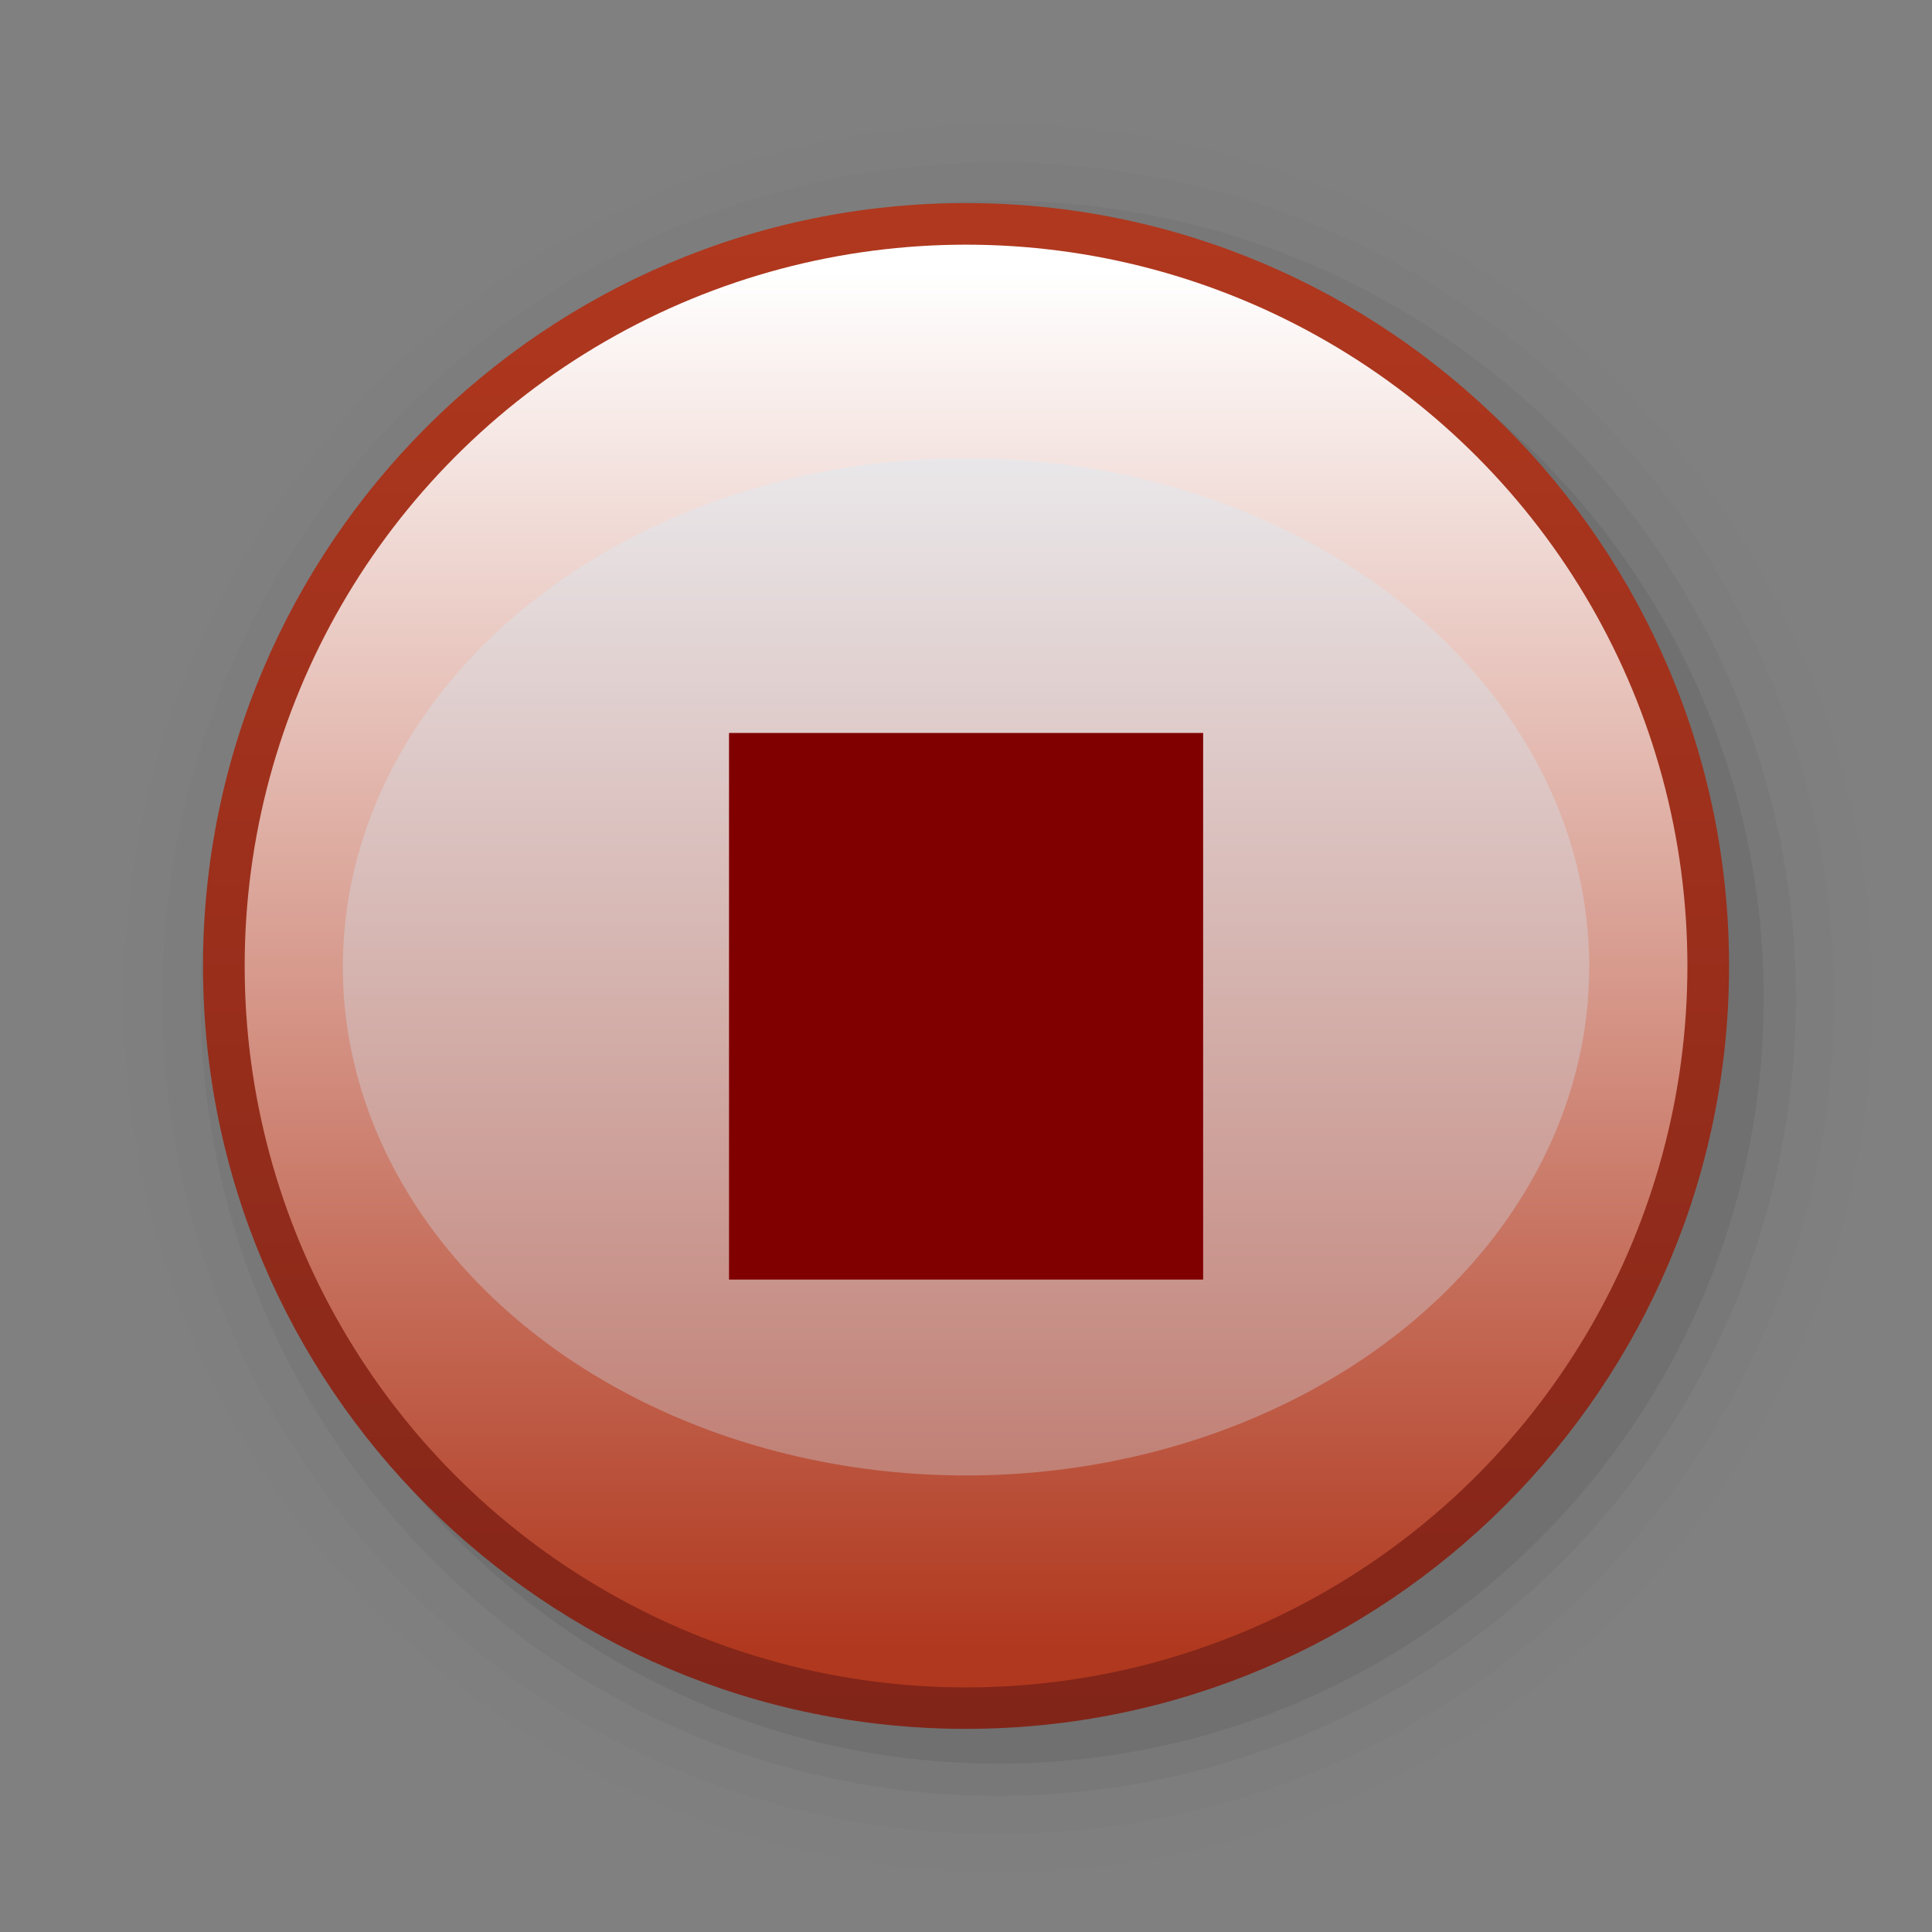 <?xml version="1.0" encoding="UTF-8"?>
<svg xmlns="http://www.w3.org/2000/svg" xmlns:xlink="http://www.w3.org/1999/xlink" contentScriptType="text/ecmascript" width="50" baseProfile="tiny" zoomAndPan="magnify" contentStyleType="text/css" viewBox="0 0 50 50" height="50" preserveAspectRatio="xMidYMid meet" version="1.1">
    <rect x="0" y="0" width="50" height="50" fill="#808080" stroke="none"/>
    <path d="M 3.215 25.834 C 3.215 38.307 13.363 48.451 25.834 48.451 C 38.307 48.451 48.453 38.305 48.453 25.834 C 48.453 13.361 38.307 3.213 25.834 3.213 C 13.363 3.213 3.215 13.361 3.215 25.834 z " fill-opacity="0.01"/>
    <path d="M 4.201 25.834 C 4.201 37.762 13.907 47.465 25.834 47.465 C 37.764 47.465 47.466 37.762 47.466 25.834 C 47.466 13.905 37.764 4.203 25.834 4.203 C 13.906 4.203 4.201 13.905 4.201 25.834 z " fill-opacity="0.02"/>
    <path d="M 5.188 25.834 C 5.188 37.215 14.451 46.477 25.834 46.477 C 37.221 46.477 46.477 37.215 46.477 25.834 C 46.477 14.447 37.221 5.189 25.834 5.189 C 14.451 5.189 5.188 14.447 5.188 25.834 z " fill-opacity="0.04"/>
    <path d="M 6.021 25.834 C 6.021 36.757 14.909 45.643 25.834 45.643 C 36.757 45.643 45.645 36.757 45.645 25.834 C 45.645 14.91 36.757 6.022 25.834 6.022 C 14.91 6.022 6.021 14.91 6.021 25.834 z " fill-opacity="0.07"/>
    <linearGradient x1="24.864" gradientTransform="matrix(1 0 0 -1 0.138 48.834)" y1="43.214" x2="24.864" gradientUnits="userSpaceOnUse" y2="4.494" xlink:type="simple" xlink:actuate="onLoad" id="XMLID_87_" xlink:show="other">
        <stop stop-color="#b0381e" offset="0"/>
        <stop stop-color="#822519" offset="1"/>
    </linearGradient>
    <path fill="url(#XMLID_87_)" d="M 25.0 5.256 C 14.111 5.256 5.254 14.113 5.254 25.001 C 5.254 35.887 14.111 44.743 25.0 44.743 C 35.889 44.743 44.748 35.887 44.748 25.001 C 44.748 14.113 35.889 5.256 25.0 5.256 z "/>
    <linearGradient x1="24.864" gradientTransform="matrix(1 0 0 -1 0.138 48.834)" y1="41.794" x2="24.864" gradientUnits="userSpaceOnUse" y2="6.154" xlink:type="simple" xlink:actuate="onLoad" id="XMLID_88_" xlink:show="other">
        <stop stop-color="#ffffff" offset="0"/>
        <stop stop-color="#b0381e" offset="1"/>
    </linearGradient>
    <circle fill="url(#XMLID_88_)" r="18.669" cx="25.001" cy="25.001"/>
    <ellipse fill-opacity="0.3" fill="#cfecff" rx="16.128" cx="25.001" ry="13.164" cy="25.021"/>
    <rect x="18.867" width="12.27" fill="#800000" y="18.969" height="14.146"/>
</svg>
